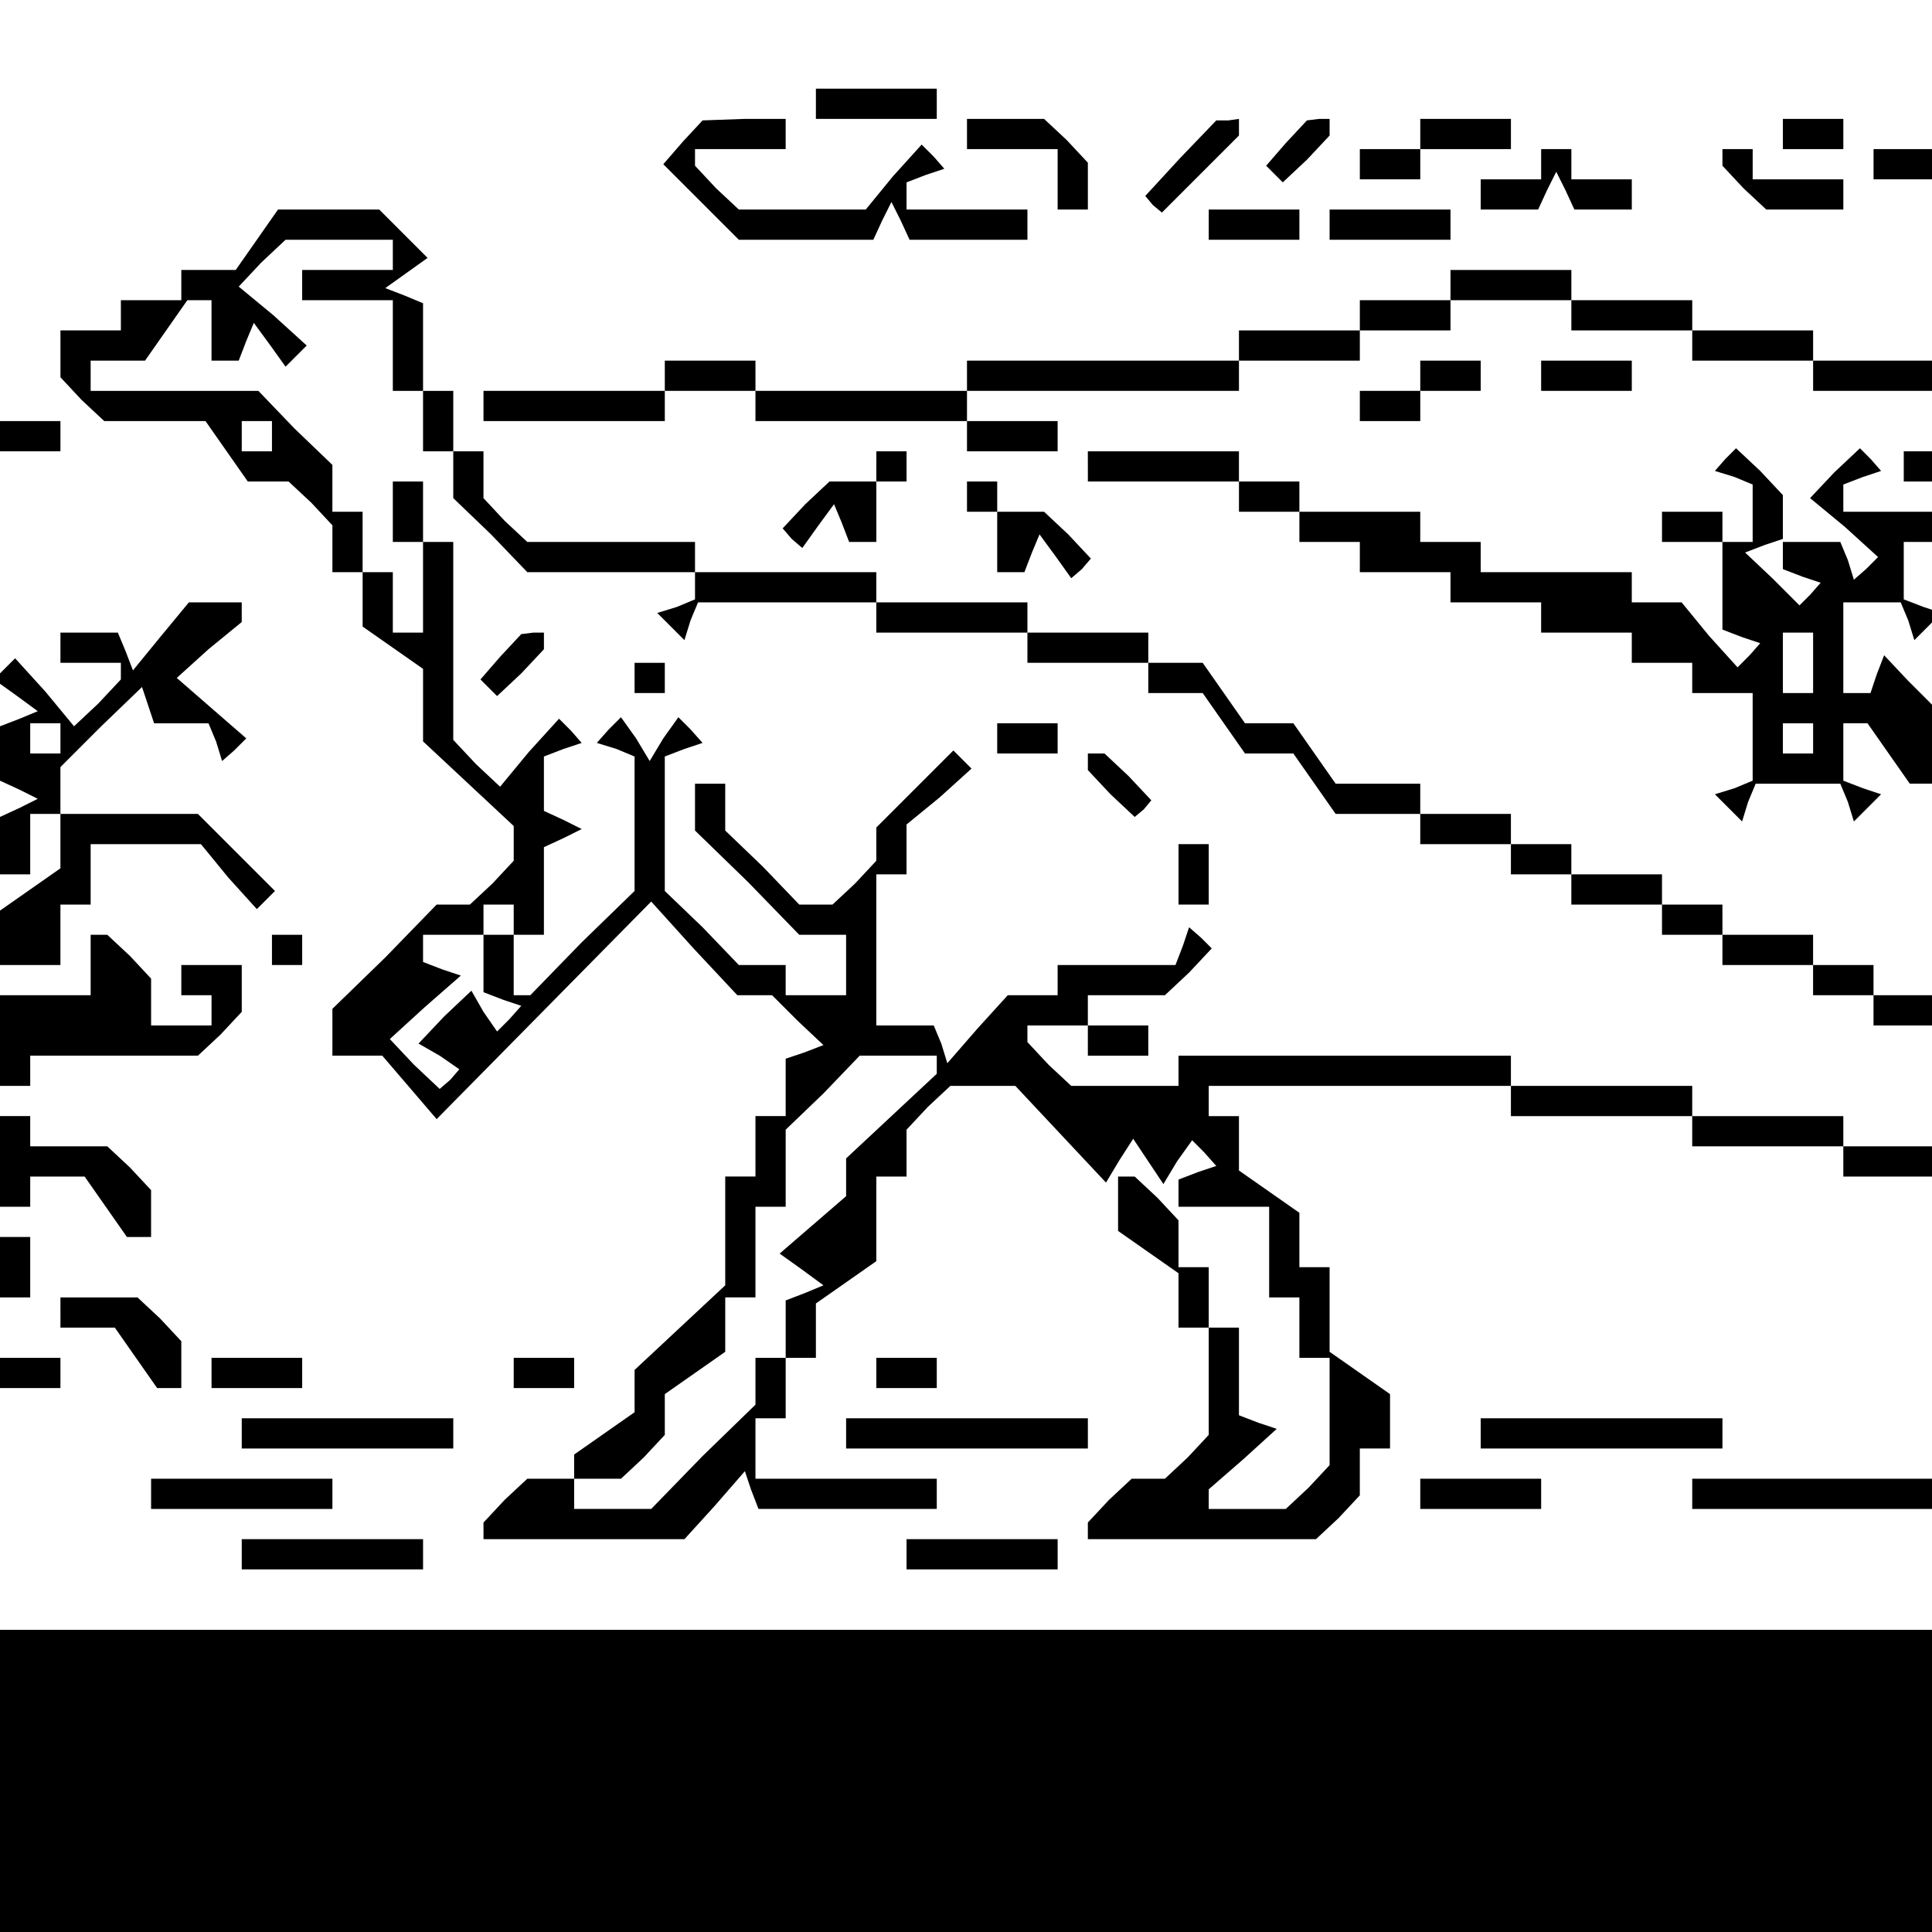 <?xml version="1.0" standalone="no"?>
<!DOCTYPE svg PUBLIC "-//W3C//DTD SVG 20010904//EN"
 "http://www.w3.org/TR/2001/REC-SVG-20010904/DTD/svg10.dtd">
<svg version="1.0" xmlns="http://www.w3.org/2000/svg"
 width="468pt" height="468pt" viewBox="0 0 468 468"
 preserveAspectRatio="xMidYMid meet">
<g transform="translate(0,468) scale(0.366,-0.366)"
fill="#000000" stroke="none">
<path d="M540 1210 l0 -10 40 0 40 0 0 10 0 10 -40 0 -40 0 0 -10z"/>
<path d="M452 1185 l-13 -15 25 -25 25 -25 45 0 44 0 6 13 6 12 6 -12 6 -13
39 0 39 0 0 10 0 10 -40 0 -40 0 0 9 0 9 13 5 12 4 -7 8 -8 8 -19 -21 -18 -22
-42 0 -42 0 -15 14 -14 15 0 5 0 6 30 0 30 0 0 10 0 10 -27 0 -28 -1 -13 -14z"/>
<path d="M640 1190 l0 -10 30 0 30 0 0 -20 0 -20 10 0 10 0 0 16 0 15 -14 15
-15 14 -25 0 -26 0 0 -10z"/>
<path d="M781 1174 l-23 -25 5 -6 6 -5 25 25 26 26 0 6 0 5 -7 -1 -8 0 -24
-25z"/>
<path d="M851 1184 l-13 -15 6 -6 5 -5 16 15 15 16 0 5 0 6 -7 0 -8 -1 -14
-15z"/>
<path d="M940 1190 l0 -10 -20 0 -20 0 0 -10 0 -10 20 0 20 0 0 10 0 10 30 0
30 0 0 10 0 10 -30 0 -30 0 0 -10z"/>
<path d="M1180 1190 l0 -10 20 0 20 0 0 10 0 10 -20 0 -20 0 0 -10z"/>
<path d="M1020 1170 l0 -10 -20 0 -20 0 0 -10 0 -10 19 0 19 0 6 13 6 12 6
-12 6 -13 19 0 19 0 0 10 0 10 -20 0 -20 0 0 10 0 10 -10 0 -10 0 0 -10z"/>
<path d="M1140 1174 l0 -5 14 -15 15 -14 25 0 26 0 0 10 0 10 -30 0 -30 0 0
10 0 10 -10 0 -10 0 0 -6z"/>
<path d="M1240 1170 l0 -10 20 0 20 0 0 10 0 10 -20 0 -20 0 0 -10z"/>
<path d="M170 1120 l-14 -20 -18 0 -18 0 0 -10 0 -10 -20 0 -20 0 0 -10 0 -10
-20 0 -20 0 0 -16 0 -15 14 -15 15 -14 33 0 34 0 14 -20 14 -20 14 0 13 0 15
-14 14 -15 0 -15 0 -16 10 0 10 0 0 -18 0 -18 20 -14 20 -14 0 -24 0 -24 30
-28 30 -28 0 -12 0 -11 -14 -15 -15 -14 -11 0 -11 0 -34 -35 -35 -34 0 -16 0
-15 16 0 17 0 18 -21 18 -21 71 72 71 72 28 -31 29 -31 12 0 11 0 17 -17 17
-16 -13 -5 -12 -4 0 -19 0 -19 -10 0 -10 0 0 -20 0 -20 -10 0 -10 0 0 -36 0
-36 -30 -28 -30 -28 0 -14 0 -14 -20 -14 -20 -14 0 -8 0 -8 16 0 15 0 15 14
14 15 0 13 0 14 20 14 20 14 0 18 0 18 10 0 10 0 0 30 0 30 10 0 10 0 0 25 0
26 25 24 24 25 26 0 25 0 0 -6 0 -6 -30 -28 -30 -28 0 -12 0 -13 -22 -19 -22
-19 14 -10 15 -11 -12 -5 -13 -5 0 -19 0 -19 -10 0 -10 0 0 -15 0 -16 -35 -34
-34 -35 -26 0 -25 0 0 10 0 10 -16 0 -15 0 -15 -14 -14 -15 0 -5 0 -6 66 0 67
0 20 22 20 23 4 -12 5 -13 59 0 59 0 0 10 0 10 -60 0 -60 0 0 20 0 20 10 0 10
0 0 20 0 20 10 0 10 0 0 18 0 18 20 14 20 14 0 28 0 28 10 0 10 0 0 16 0 15
14 15 15 14 21 0 22 0 30 -32 30 -32 9 15 9 14 10 -15 10 -15 9 15 10 14 8 -8
8 -9 -12 -4 -13 -5 0 -9 0 -9 30 0 30 0 0 -30 0 -30 10 0 10 0 0 -20 0 -20 10
0 10 0 0 -36 0 -35 -14 -15 -15 -14 -25 0 -26 0 0 6 0 7 23 20 22 20 -12 4
-13 5 0 29 0 29 -10 0 -10 0 0 20 0 20 -10 0 -10 0 0 16 0 15 -14 15 -15 14
-5 0 -6 0 0 -18 0 -18 20 -14 20 -14 0 -18 0 -18 10 0 10 0 0 -36 0 -35 -14
-15 -15 -14 -11 0 -11 0 -15 -14 -14 -15 0 -5 0 -6 76 0 75 0 15 14 14 15 0
15 0 16 10 0 10 0 0 18 0 18 -20 14 -20 14 0 28 0 28 -10 0 -10 0 0 18 0 18
-20 14 -20 14 0 18 0 18 -10 0 -10 0 0 10 0 10 100 0 100 0 0 -10 0 -10 60 0
60 0 0 -10 0 -10 50 0 50 0 0 -10 0 -10 30 0 30 0 0 10 0 10 -30 0 -30 0 0 10
0 10 -50 0 -50 0 0 10 0 10 -60 0 -60 0 0 10 0 10 -110 0 -110 0 0 -10 0 -10
-36 0 -35 0 -15 14 -14 15 0 5 0 6 20 0 20 0 0 -10 0 -10 20 0 20 0 0 10 0 10
-20 0 -20 0 0 10 0 10 26 0 25 0 16 15 15 16 -7 7 -8 7 -4 -12 -5 -13 -39 0
-39 0 0 -10 0 -10 -16 0 -17 0 -20 -22 -20 -23 -4 13 -5 12 -19 0 -19 0 0 50
0 50 10 0 10 0 0 16 0 17 22 18 21 19 -6 6 -6 6 -25 -25 -26 -26 0 -11 0 -11
-14 -15 -15 -14 -11 0 -11 0 -24 25 -25 24 0 16 0 15 -10 0 -10 0 0 -15 0 -16
35 -34 34 -35 16 0 15 0 0 -20 0 -20 -20 0 -20 0 0 10 0 10 -15 0 -16 0 -24
25 -25 24 0 45 0 44 13 5 12 4 -8 9 -8 8 -10 -14 -9 -15 -9 15 -10 14 -8 -8
-8 -9 13 -4 12 -5 0 -44 0 -45 -35 -34 -34 -35 -6 0 -5 0 0 20 0 20 10 0 10 0
0 29 0 29 13 6 12 6 -12 6 -13 6 0 18 0 18 13 5 12 4 -7 8 -8 8 -20 -22 -19
-23 -16 15 -15 16 0 65 0 66 -10 0 -10 0 0 20 0 20 -10 0 -10 0 0 -20 0 -20
10 0 10 0 0 -30 0 -30 -10 0 -10 0 0 20 0 20 -10 0 -10 0 0 20 0 20 -10 0 -10
0 0 15 0 16 -25 24 -24 25 -56 0 -55 0 0 10 0 10 18 0 18 0 14 20 14 20 8 0 8
0 0 -20 0 -20 9 0 9 0 5 13 5 12 11 -15 10 -14 7 7 7 7 -22 20 -23 19 15 16
16 15 35 0 36 0 0 -10 0 -10 -30 0 -30 0 0 -10 0 -10 30 0 30 0 0 -30 0 -30
10 0 10 0 0 -20 0 -20 10 0 10 0 0 -15 0 -16 25 -24 24 -25 56 0 55 0 0 -9 0
-9 -12 -5 -13 -4 9 -9 9 -9 4 13 5 12 59 0 59 0 0 -10 0 -10 50 0 50 0 0 -10
0 -10 40 0 40 0 0 -10 0 -10 18 0 18 0 14 -20 14 -20 16 0 16 0 14 -20 14 -20
28 0 28 0 0 -10 0 -10 30 0 30 0 0 -10 0 -10 20 0 20 0 0 -10 0 -10 30 0 30 0
0 -10 0 -10 20 0 20 0 0 -10 0 -10 30 0 30 0 0 -10 0 -10 20 0 20 0 0 -10 0
-10 20 0 20 0 0 10 0 10 -20 0 -20 0 0 10 0 10 -20 0 -20 0 0 10 0 10 -30 0
-30 0 0 10 0 10 -20 0 -20 0 0 10 0 10 -30 0 -30 0 0 10 0 10 -20 0 -20 0 0
10 0 10 -30 0 -30 0 0 10 0 10 -28 0 -28 0 -14 20 -14 20 -16 0 -16 0 -14 20
-14 20 -18 0 -18 0 0 10 0 10 -40 0 -40 0 0 10 0 10 -50 0 -50 0 0 10 0 10
-60 0 -60 0 0 10 0 10 -56 0 -55 0 -15 14 -14 15 0 15 0 16 -10 0 -10 0 0 20
0 20 -10 0 -10 0 0 29 0 29 -12 5 -13 5 14 10 14 10 -16 16 -16 16 -33 0 -34
0 -14 -20z m10 -130 l0 -10 -10 0 -10 0 0 10 0 10 10 0 10 0 0 -10z m160 -320
l0 -10 -10 0 -10 0 0 -19 0 -19 13 -5 12 -4 -8 -9 -8 -8 -9 13 -8 14 -18 -17
-17 -18 14 -8 13 -9 -6 -7 -7 -6 -17 16 -16 17 23 21 24 21 -12 4 -13 5 0 9 0
9 20 0 20 0 0 10 0 10 10 0 10 0 0 -10z"/>
<path d="M800 1130 l0 -10 30 0 30 0 0 10 0 10 -30 0 -30 0 0 -10z"/>
<path d="M880 1130 l0 -10 40 0 40 0 0 10 0 10 -40 0 -40 0 0 -10z"/>
<path d="M960 1090 l0 -10 -30 0 -30 0 0 -10 0 -10 -40 0 -40 0 0 -10 0 -10
-90 0 -90 0 0 -10 0 -10 -70 0 -70 0 0 10 0 10 -30 0 -30 0 0 -10 0 -10 -60 0
-60 0 0 -10 0 -10 60 0 60 0 0 10 0 10 30 0 30 0 0 -10 0 -10 70 0 70 0 0 -10
0 -10 30 0 30 0 0 10 0 10 -30 0 -30 0 0 10 0 10 90 0 90 0 0 10 0 10 40 0 40
0 0 10 0 10 30 0 30 0 0 10 0 10 40 0 40 0 0 -10 0 -10 40 0 40 0 0 -10 0 -10
40 0 40 0 0 -10 0 -10 40 0 40 0 0 10 0 10 -40 0 -40 0 0 10 0 10 -40 0 -40 0
0 10 0 10 -40 0 -40 0 0 10 0 10 -40 0 -40 0 0 -10z"/>
<path d="M940 1030 l0 -10 -20 0 -20 0 0 -10 0 -10 20 0 20 0 0 10 0 10 20 0
20 0 0 10 0 10 -20 0 -20 0 0 -10z"/>
<path d="M1020 1030 l0 -10 30 0 30 0 0 10 0 10 -30 0 -30 0 0 -10z"/>
<path d="M0 990 l0 -10 20 0 20 0 0 10 0 10 -20 0 -20 0 0 -10z"/>
<path d="M580 970 l0 -10 -16 0 -15 0 -16 -15 -15 -16 6 -7 7 -6 10 14 11 15
5 -12 5 -13 9 0 9 0 0 20 0 20 10 0 10 0 0 10 0 10 -10 0 -10 0 0 -10z"/>
<path d="M720 970 l0 -10 50 0 50 0 0 -10 0 -10 20 0 20 0 0 -10 0 -10 20 0
20 0 0 -10 0 -10 30 0 30 0 0 -10 0 -10 30 0 30 0 0 -10 0 -10 30 0 30 0 0
-10 0 -10 20 0 20 0 0 -10 0 -10 20 0 20 0 0 -29 0 -29 -12 -5 -13 -4 9 -9 9
-9 4 13 5 12 28 0 28 0 5 -12 4 -13 9 9 9 9 -12 4 -13 5 0 19 0 19 8 0 8 0 14
-20 14 -20 8 0 8 0 0 26 0 25 -17 17 -16 17 -5 -13 -4 -12 -9 0 -9 0 0 30 0
30 19 0 19 0 5 -12 4 -13 9 9 9 9 -12 4 -13 5 0 19 0 19 10 0 10 0 0 10 0 10
-30 0 -30 0 0 9 0 9 13 5 12 4 -7 8 -7 7 -17 -16 -16 -17 23 -19 22 -20 -8 -8
-8 -7 -4 13 -5 12 -19 0 -19 0 0 -9 0 -9 13 -5 12 -4 -7 -8 -7 -7 -18 18 -18
17 13 5 12 4 0 15 0 14 -15 16 -16 15 -7 -7 -7 -8 13 -4 12 -5 0 -19 0 -19
-10 0 -10 0 0 10 0 10 -20 0 -20 0 0 -10 0 -10 20 0 20 0 0 -29 0 -29 13 -5
12 -4 -7 -8 -8 -8 -19 21 -18 22 -17 0 -16 0 0 10 0 10 -50 0 -50 0 0 10 0 10
-20 0 -20 0 0 10 0 10 -40 0 -40 0 0 10 0 10 -20 0 -20 0 0 10 0 10 -50 0 -50
0 0 -10z m480 -130 l0 -20 -10 0 -10 0 0 20 0 20 10 0 10 0 0 -20z m0 -50 l0
-10 -10 0 -10 0 0 10 0 10 10 0 10 0 0 -10z"/>
<path d="M1260 970 l0 -10 10 0 10 0 0 10 0 10 -10 0 -10 0 0 -10z"/>
<path d="M640 950 l0 -10 10 0 10 0 0 -20 0 -20 9 0 9 0 5 13 5 12 11 -15 10
-14 7 6 6 7 -15 16 -16 15 -15 0 -16 0 0 10 0 10 -10 0 -10 0 0 -10z"/>
<path d="M106 857 l-18 -22 -5 13 -5 12 -19 0 -19 0 0 -10 0 -10 20 0 20 0 0
-6 0 -5 -15 -16 -16 -15 -19 23 -20 22 -7 -7 -7 -7 14 -10 15 -11 -12 -5 -13
-5 0 -18 0 -18 13 -6 12 -6 -12 -6 -13 -6 0 -19 0 -19 10 0 10 0 0 20 0 20 10
0 10 0 0 -18 0 -18 -20 -14 -20 -14 0 -18 0 -18 20 0 20 0 0 20 0 20 10 0 10
0 0 20 0 20 36 0 37 0 18 -22 19 -21 6 6 6 6 -25 25 -26 26 -46 0 -45 0 0 15
0 16 27 27 27 26 4 -12 4 -12 18 0 18 0 5 -12 4 -13 8 7 8 8 -23 20 -23 20 21
19 22 18 0 7 0 6 -17 0 -18 0 -19 -23z m-66 -67 l0 -10 -10 0 -10 0 0 10 0 10
10 0 10 0 0 -10z"/>
<path d="M331 844 l-13 -15 6 -6 5 -5 16 15 15 16 0 5 0 6 -7 0 -8 -1 -14 -15z"/>
<path d="M420 830 l0 -10 10 0 10 0 0 10 0 10 -10 0 -10 0 0 -10z"/>
<path d="M660 790 l0 -10 20 0 20 0 0 10 0 10 -20 0 -20 0 0 -10z"/>
<path d="M720 774 l0 -5 15 -16 16 -15 6 5 5 6 -15 16 -16 15 -5 0 -6 0 0 -6z"/>
<path d="M780 700 l0 -20 10 0 10 0 0 20 0 20 -10 0 -10 0 0 -20z"/>
<path d="M60 640 l0 -20 -30 0 -30 0 0 -30 0 -30 10 0 10 0 0 10 0 10 56 0 55
0 15 14 14 15 0 15 0 16 -20 0 -20 0 0 -10 0 -10 10 0 10 0 0 -10 0 -10 -20 0
-20 0 0 16 0 15 -14 15 -15 14 -5 0 -6 0 0 -20z"/>
<path d="M180 650 l0 -10 10 0 10 0 0 10 0 10 -10 0 -10 0 0 -10z"/>
<path d="M0 510 l0 -30 10 0 10 0 0 10 0 10 18 0 18 0 14 -20 14 -20 8 0 8 0
0 16 0 15 -14 15 -15 14 -25 0 -26 0 0 10 0 10 -10 0 -10 0 0 -30z"/>
<path d="M0 440 l0 -20 10 0 10 0 0 20 0 20 -10 0 -10 0 0 -20z"/>
<path d="M40 410 l0 -10 18 0 18 0 14 -20 14 -20 8 0 8 0 0 16 0 15 -14 15
-15 14 -25 0 -26 0 0 -10z"/>
<path d="M0 370 l0 -10 20 0 20 0 0 10 0 10 -20 0 -20 0 0 -10z"/>
<path d="M140 370 l0 -10 30 0 30 0 0 10 0 10 -30 0 -30 0 0 -10z"/>
<path d="M340 370 l0 -10 20 0 20 0 0 10 0 10 -20 0 -20 0 0 -10z"/>
<path d="M580 370 l0 -10 20 0 20 0 0 10 0 10 -20 0 -20 0 0 -10z"/>
<path d="M160 330 l0 -10 70 0 70 0 0 10 0 10 -70 0 -70 0 0 -10z"/>
<path d="M560 330 l0 -10 80 0 80 0 0 10 0 10 -80 0 -80 0 0 -10z"/>
<path d="M980 330 l0 -10 80 0 80 0 0 10 0 10 -80 0 -80 0 0 -10z"/>
<path d="M100 290 l0 -10 60 0 60 0 0 10 0 10 -60 0 -60 0 0 -10z"/>
<path d="M940 290 l0 -10 40 0 40 0 0 10 0 10 -40 0 -40 0 0 -10z"/>
<path d="M1120 290 l0 -10 80 0 80 0 0 10 0 10 -80 0 -80 0 0 -10z"/>
<path d="M160 250 l0 -10 60 0 60 0 0 10 0 10 -60 0 -60 0 0 -10z"/>
<path d="M600 250 l0 -10 50 0 50 0 0 10 0 10 -50 0 -50 0 0 -10z"/>
<path d="M0 100 l0 -100 640 0 640 0 0 100 0 100 -640 0 -640 0 0 -100z"/>
</g>
</svg>
